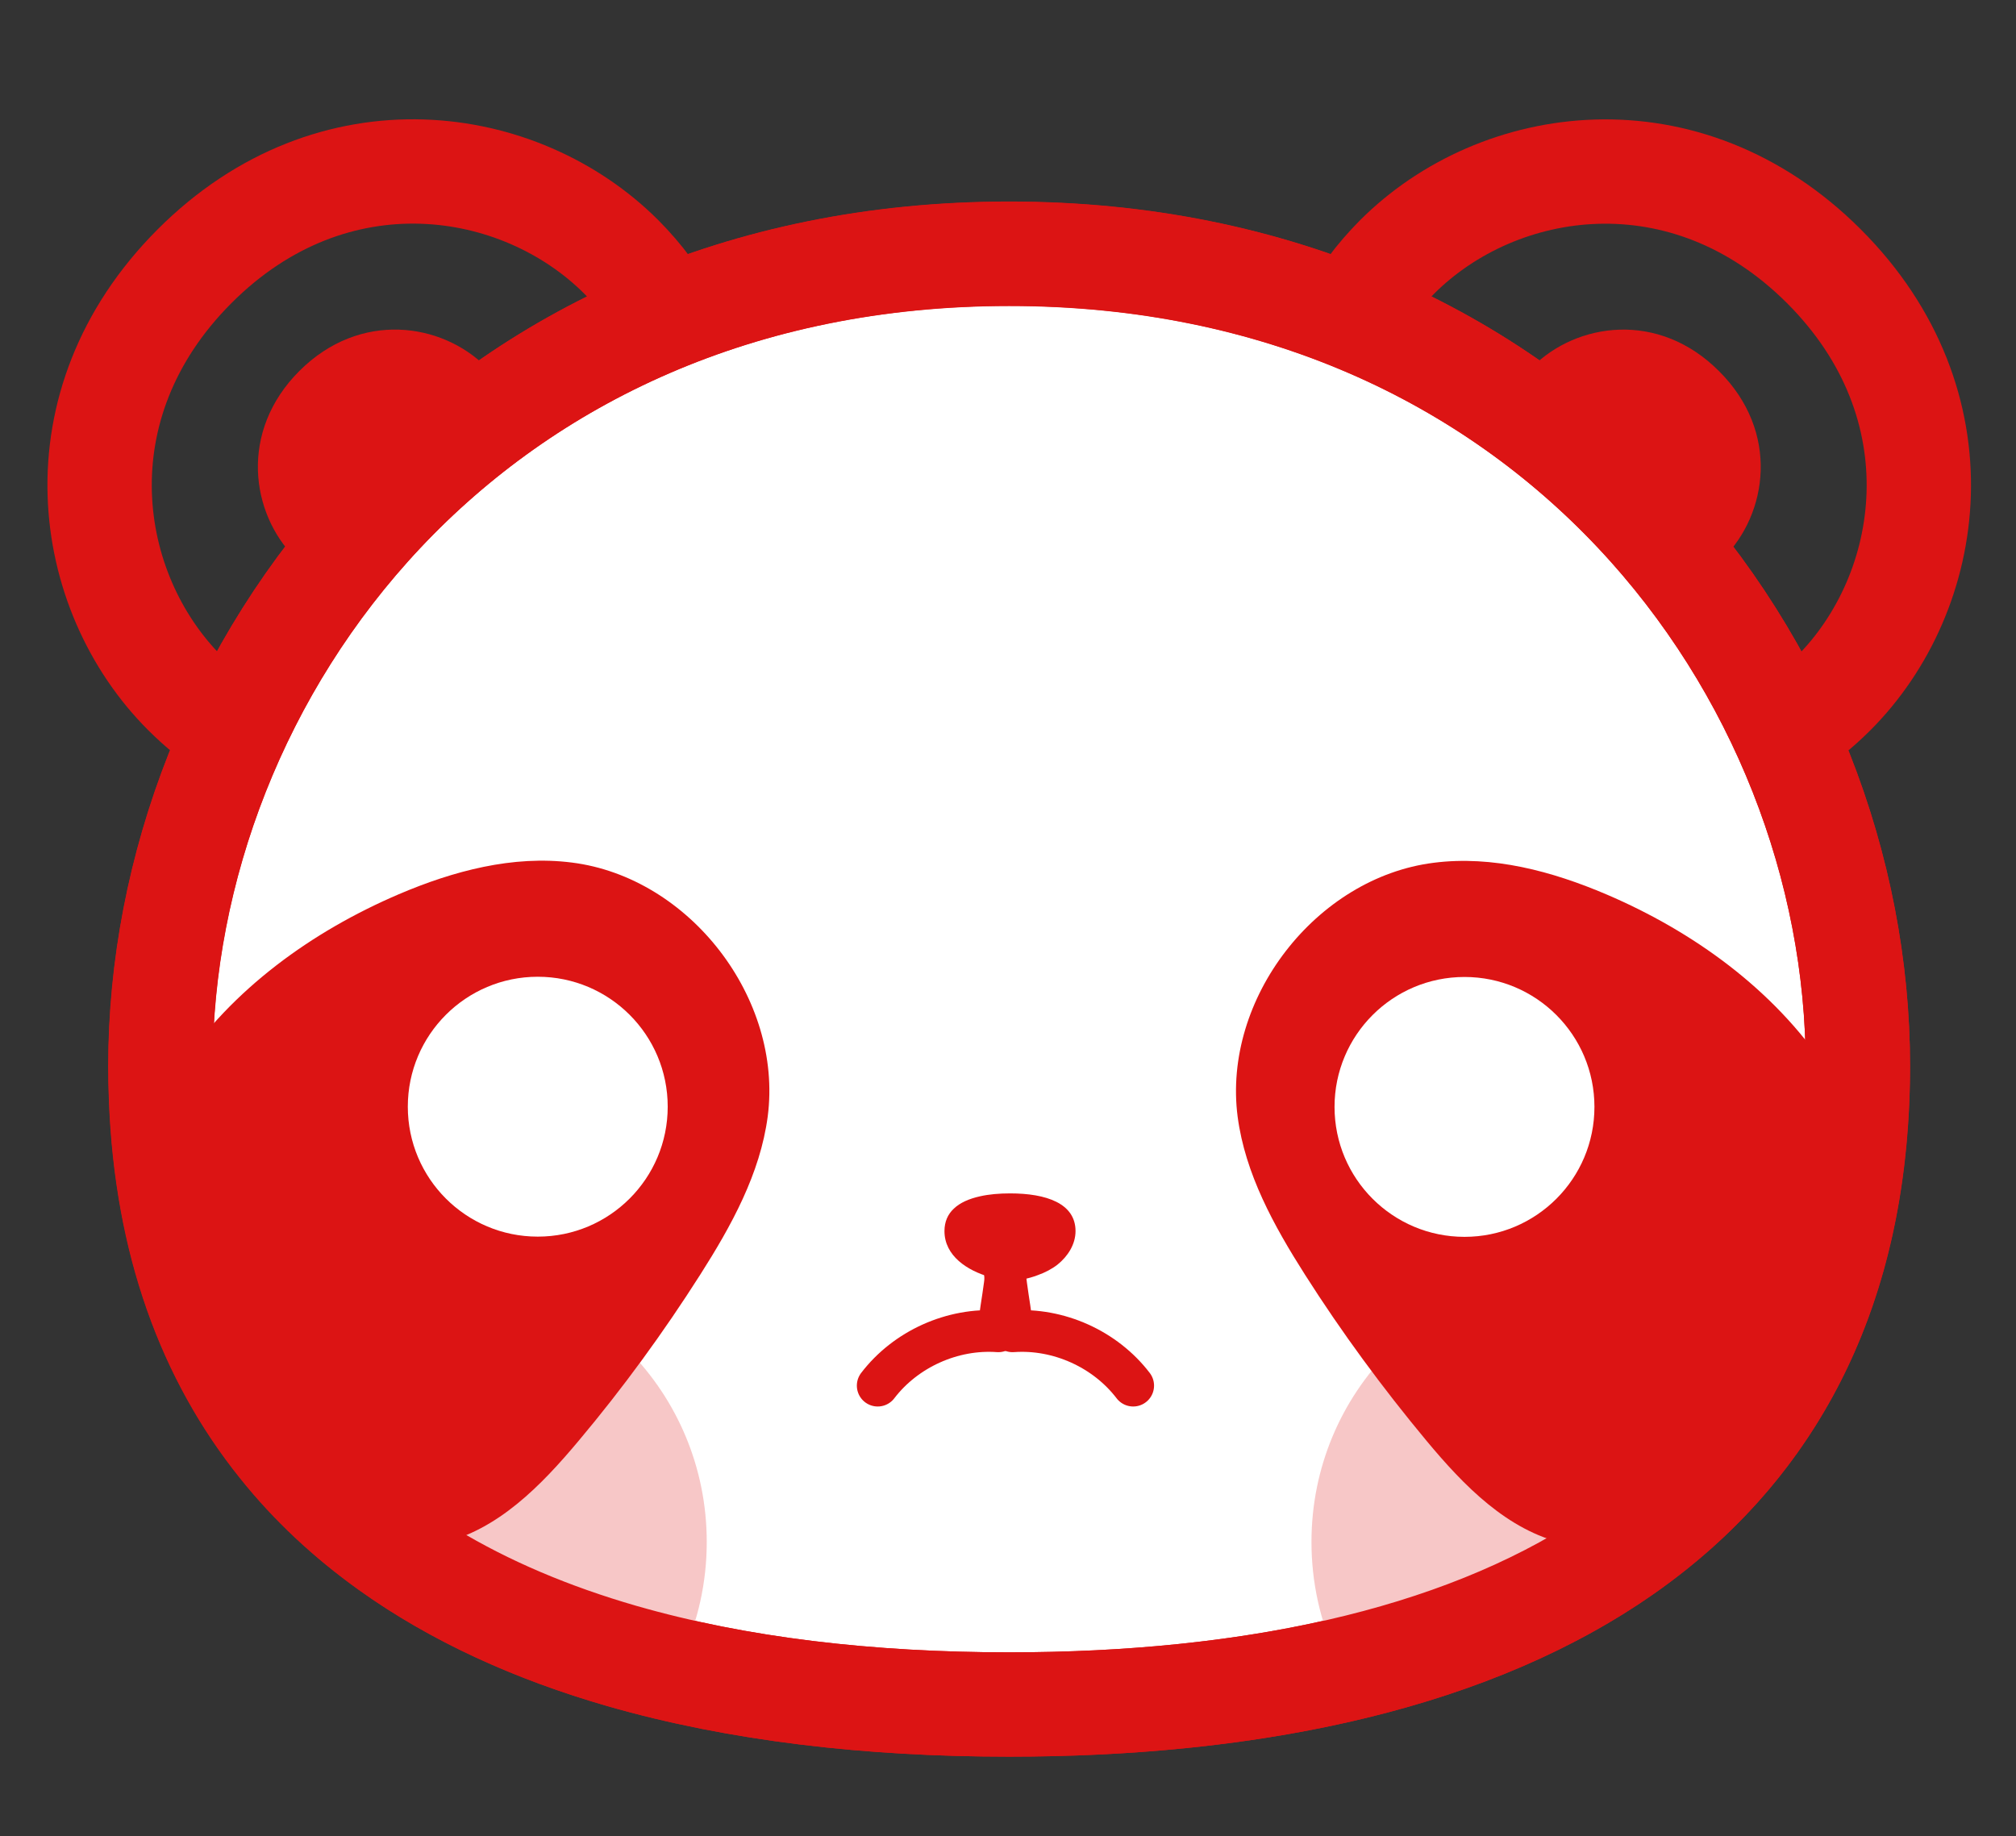 <?xml version="1.0" encoding="utf-8"?>
<!-- Generator: Adobe Illustrator 25.4.1, SVG Export Plug-In . SVG Version: 6.00 Build 0)  -->
<svg version="1.1" id="Capa_1" xmlns="http://www.w3.org/2000/svg" xmlns:xlink="http://www.w3.org/1999/xlink" x="0px" y="0px"
	 viewBox="0 0 909.1 828" style="enable-background:new 0 0 909.1 828;" xml:space="preserve">
<rect x="0" y="0" width="909.1" height="828" fill="#333333" stroke="none"/>
<style type="text/css">
	.st0{fill:none;stroke:#DC1414;stroke-width:47.048;stroke-linecap:round;stroke-linejoin:round;stroke-miterlimit:10;}
	.st1{fill:#DC1414;}
	.st2{fill:#FFFFFF;stroke:#DC1414;stroke-width:47.048;stroke-linecap:round;stroke-linejoin:round;stroke-miterlimit:10;}
	.st3{fill:#F7C7C7;}
	.st4{fill:#FFFFFF;}
	.st5{fill:#FFFFFF;stroke:#DC1414;stroke-width:18.819;stroke-linecap:round;stroke-linejoin:round;stroke-miterlimit:10;}
</style>
<g>
	<g>
		<g>
			<path class="st0" d="M826.8,312.7c-54.3,54.3-118.1,30-172.4-24.4c-16.2-16.2-29.7-33.2-39.3-50.5
				c-11.6-21.1-17.5-42.7-15.1-63.9c2.2-19.9,11.6-39.5,30-58c45.7-45.7,130-58.3,192.5,4.2S872.5,267,826.8,312.7z"/>
			<path class="st1" d="M777.1,251.7c-23.8,23.8-51.7,13.1-75.4-10.7c-7.1-7.1-13-14.5-17.2-22.1c-5.1-9.2-7.6-18.7-6.6-28
				c1-8.7,5.1-17.3,13.1-25.4c20-20,56.9-25.5,84.2,1.9C802.7,194.8,797.1,231.7,777.1,251.7z"/>
		</g>
		<g>
			<path class="st0" d="M83.4,312.6c54.3,54.3,118,30,172.4-24.3c16.2-16.2,29.7-33.2,39.3-50.5c11.7-21.1,17.5-42.7,15.1-63.9
				c-2.2-19.9-11.6-39.5-30-58c-45.7-45.7-130-58.4-192.5,4.2S37.7,266.9,83.4,312.6z"/>
			<path class="st1" d="M133.1,251.6c23.8,23.8,51.7,13.1,75.4-10.6c7.1-7.1,13-14.5,17.2-22.1c5.1-9.2,7.6-18.7,6.6-28
				c-1-8.7-5.1-17.3-13.1-25.4c-20-20-56.9-25.5-84.2,1.8S113.1,231.6,133.1,251.6z"/>
		</g>
	</g>
	<path class="st2" d="M837.8,480.8c0,8.6-0.3,17-0.9,25.1c-6,87.3-43.4,149.5-101.5,191.4c-69.9,50.4-169.6,71.4-280.4,71.4
		c-62.9,0-122.3-6.8-174.7-21.9c-39.5-11.4-75-27.5-105-49c-18.4-13.2-34.8-28.4-48.7-45.8c-32.2-40.1-51.6-91.8-54-156.9
		c-0.2-4.7-0.3-9.4-0.3-14.3c0-177.7,139.4-366.3,382.7-366.3C698.5,114.4,837.8,303,837.8,480.8z"/>
	<g>
		<g>
			<path class="st3" d="M318.7,695.4c0,18.4-4,35.8-11.2,51.4c-84.7-24.4-155.5-65.3-204.3-126.1c22-28.8,56.5-47.3,95.2-47.3
				C264.8,573.3,318.7,628,318.7,695.4z"/>
			<path class="st3" d="M591.4,695.4c0,18.4,4,35.8,11.2,51.4c84.7-24.4,155.6-65.2,204.4-126.1c-22-28.8-56.5-47.3-95.1-47.3
				C645.3,573.4,591.4,628,591.4,695.4z"/>
			<path class="st1" d="M346.2,503.5c-3.4,25.8-16.4,49.3-30.4,71.3c-16.6,26.1-34.9,51.2-54.8,74.9c-16.9,20.2-36.5,40.4-62.2,46.3
				c-7.7,1.8-15.6,2.1-23.4,1.7c-18.4-13.2-34.8-28.4-48.7-45.8c-32.2-40.1-51.6-91.8-54-156.9c2.5-4.6,5.2-9.2,8.2-13.5
				c23.7-35.4,59.7-61.4,98.9-78.2c24.6-10.5,51.5-17.7,78.1-14.3C311,395.7,353.1,450.3,346.2,503.5z"/>
			<path class="st1" d="M836.9,505.9c-6,87.3-43.4,149.5-101.5,191.4c-1.9,0.2-3.8,0.4-5.6,0.5c-8.2,0.5-16.4,0.1-24.4-1.7
				c-25.7-5.9-45.3-26.1-62.1-46.3c-19.8-23.8-38.2-48.8-54.8-74.9c-14-22-27-45.5-30.4-71.3c-6.9-53.1,35.3-107.8,88.4-114.5
				c26.6-3.4,53.4,3.8,78,14.3c39.2,16.8,75.2,42.8,98.9,78.2C828.6,489.2,833.1,497.4,836.9,505.9z"/>
			<circle class="st4" cx="242.5" cy="499.1" r="58.6"/>
			<circle class="st4" cx="660.4" cy="499.2" r="58.6"/>
		</g>
	</g>
	<path class="st0" d="M837.8,480.8c0,211.4-171.4,287.9-382.7,287.9c-62.9,0-122.3-6.8-174.7-21.9c-63.7-18.4-117-49.1-153.7-94.9
		c-34.5-43-54.3-99.3-54.3-171.2c0-177.7,139.4-366.3,382.7-366.3C698.5,114.4,837.8,303,837.8,480.8z"/>
	<path class="st5" d="M453.4,559c2,14.1-1.9,27.3-3.2,41.4c-20.7-1.5-41.8,8-54.4,24.5"/>
	<path class="st5" d="M453.4,559c-2,14.1,1.9,27.3,3.2,41.4c20.7-1.5,41.8,8,54.4,24.5"/>
	<g>
		<path class="st1" d="M467.9,575.1c-4.2,1.6-8.8,2.5-12.6,2.5c-3.2,0-6.2-0.9-9.3-1.8c-9.6-2.8-20.1-9.3-20.1-20.6
			c0-4.2,1.5-7.6,4.2-10.1c2.8-2.7,6.9-4.5,11.9-5.6c4-0.9,8.6-1.3,13.5-1.3c16.3,0,29.5,4.5,29.5,17c0,6-3.5,11.4-8.1,15.1
			C474.5,572.2,471.3,573.9,467.9,575.1z"/>
	</g>
</g>
</svg>
